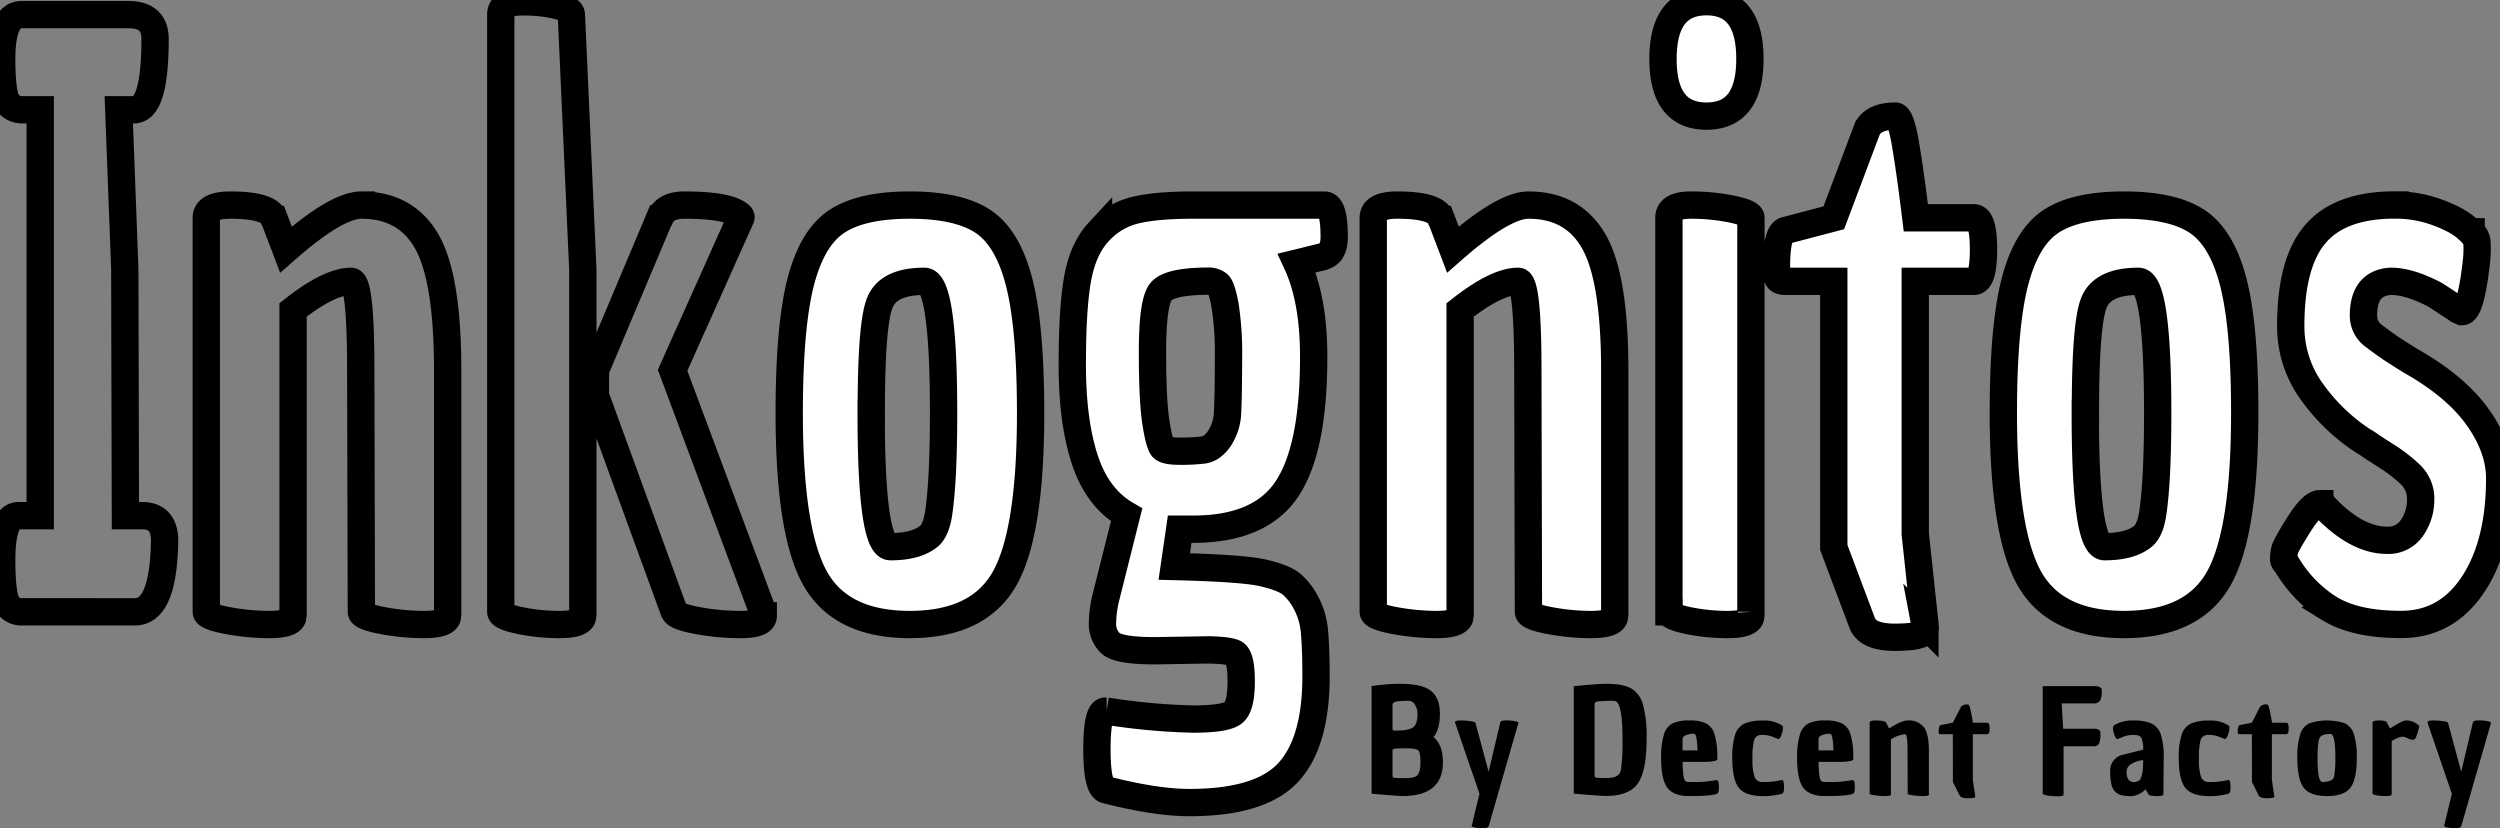 <svg id="Layer_1" data-name="Layer 1" xmlns="http://www.w3.org/2000/svg" viewBox="0 0 732.24 242.55"><rect x="0" y="0" width="732.24" height="242.55" fill="#808080" stroke="none"/><defs><style>.cls-1,.cls-3{fill:#000;stroke-width:0;}.cls-1{stroke:#000;fill:none;stroke-width:8px;}.cls-2{fill:none;fill:#FFF;stroke:#000;stroke-width:8px;}</style></defs><path class="cls-1" d="M39 187.76h6.36V68.87h-5.3a5.12 5.12 0 0 1-4.77-3Q34.08 62.59 34.08 54q0-13 5.83-13H71.2q7.8 0 7.8 7.16 0 20.72-6.18 20.71h-4.45l1.76 46.53.18 72.36h5.3q6.19.24 6.19 7.45-.36 20.72-8.66 20.71H39.73a4.86 4.86 0 0 1-4.41-3q-1.24-3.25-1.24-12.1 0-13.05 4.92-13.06ZM139.42 96.79q13.08 0 19.18 10.7t6.1 37.69v70.74a6.2 6.2 0 0 1-.18 1.86q-.89 1.86-6.81 1.86a65.85 65.85 0 0 1-12.1-1.16q-6.2-1.17-6.19-2.56l-.18-70.74q0-26.06-2.82-26.06-6.37 0-17 8.38v88.42a6.2 6.2 0 0 1-.18 1.86q-.88 1.86-6.8 1.86a67.33 67.33 0 0 1-12.2-1.16Q94 217.31 94 215.92V100.51c0-2.48 2.35-3.72 7.07-3.72q11.13 0 12.72 3.72c0 .31.06.47.18.47l3.36 8.84q14.85-13.03 22.09-13.03ZM204.29 215.92a6.2 6.2 0 0 1-.18 1.86q-.88 1.86-6.72 1.86a57.25 57.25 0 0 1-11.48-1.16c-3.78-.78-5.66-1.63-5.66-2.56V41c0-2.48 2.06-3.73 6.19-3.73a41.89 41.89 0 0 1 10.25 1.05q4.06 1 4.24 2.68l3.36 74.68Zm52.85 1.16c0 1.7-2.19 2.56-6.54 2.56a69.21 69.21 0 0 1-12.73-1.16c-4.13-.78-6.36-1.63-6.72-2.56l-.17-.24-23-63.05v-7.45l18.73-44.44c.12 0 .18-.07.18-.23q1.59-3.72 7.07-3.72 12.56 0 16.09 2.79c.47.31.64.62.53.93l-20 44.67L257 215.92a4.77 4.77 0 0 1 .14 1.16Z" transform="translate(-33.58 -36.72)"/><path class="cls-2" d="M264.74 157.75q0-25.37 3.35-38.39t10.61-17.8q7.24-4.77 21.39-4.77t21.38 4.77q7.25 4.77 10.61 17.8t3.36 38.39q0 34.91-7.6 48.39t-27.75 13.5q-20.16 0-27.75-13.5t-7.6-48.39Zm24 0q0 39.09 5.66 39.09 7.77 0 11.49-3.26c1.29-1.24 2.18-3.49 2.65-6.75q1.41-9.77 1.41-29.08 0-38.62-5.65-38.63-10.6 0-13.08 6.4t-2.45 32.23ZM386.87 227.08l-15 .24q-11 0-13.17-2.33a7.78 7.78 0 0 1-2.21-5.58 33.27 33.27 0 0 1 .88-7.22l6.19-24.66q-8.49-4.89-12.2-16.05t-3.71-27.93q0-16.74 1.59-25.36t6.1-13.49A21.16 21.16 0 0 1 366 98.3q6.19-1.51 17-1.51h38.53q2.83 0 2.83 9.3 0 4.66-2.83 5.59l-.53.23-7.6 1.86q5 10.71 4.95 27.69 0 26.76-7.86 38.51T383 191.72h-3.89l-1.59 10.93q20 .48 26 1.87t8.3 3.25a18.63 18.63 0 0 1 4.33 5.59 21.88 21.88 0 0 1 2.45 8.64q.43 4.88.44 12.79 0 19.32-8.13 28.16t-29 8.84q-9.72 0-24.39-3.73-2.65-.69-2.65-11.86t2.48-11.2h.36a185 185 0 0 0 25.36 2.33c6.3 0 10.22-.63 11.76-1.86s2.29-4.31 2.29-9.19-.68-7.65-2-8.26-4.12-.94-8.25-.94Zm-13.34-104.81q-2.38 3.14-2.39 17.45t1 20.7q1 6.41 2 7.45t5.21 1a52.33 52.33 0 0 0 6.72-.35c1.7-.24 3.27-1.36 4.68-3.38a15 15 0 0 0 2.39-7.91q.25-4.87.26-15.35a93.2 93.2 0 0 0-1-15.71c-.65-3.49-1.33-5.54-2-6.17a4.48 4.48 0 0 0-3-.93q-11.49.05-13.87 3.2ZM481.25 96.79q13.08 0 19.18 10.7t6.1 37.69v70.74a6.2 6.2 0 0 1-.18 1.86c-.59 1.24-2.85 1.86-6.8 1.86a65.88 65.88 0 0 1-12.11-1.16c-4.12-.78-6.19-1.63-6.19-2.56l-.17-70.74q0-26.06-2.83-26.06-6.36 0-17 8.38v88.42a6.67 6.67 0 0 1-.17 1.86c-.6 1.24-2.86 1.86-6.81 1.86a67.42 67.42 0 0 1-12.2-1.16q-6.27-1.17-6.27-2.56V100.51q0-3.72 7.07-3.72 11.13 0 12.73 3.72c0 .31.05.47.17.47l3.36 8.84Q474 96.79 481.25 96.79ZM533.4 70.73q-12.74 0-12.73-16.75t12.73-16.76q12.72 0 12.72 16.76T533.4 70.73Zm-11 145.19V100.51q0-3.72 6.36-3.72a60 60 0 0 1 12 1.16q5.65 1.17 5.66 2.56v115.41a6.2 6.2 0 0 1-.18 1.86q-.88 1.86-6.72 1.86a57.27 57.27 0 0 1-11.49-1.16q-5.59-1.17-5.59-2.56ZM570.69 119.12h-14.14c-1.42 0-2.21-.42-2.39-1.28a14.87 14.87 0 0 1-.26-2.9q0-10 2.65-10.71l14.14-3.72 9.9-26.29q2.11-3.5 8.13-3.49 1.59 0 3 8.37t3 21.41h17q2.82 0 2.82 9.31t-2.82 9.3h-17.17v74l2.83 26.3v.23a5 5 0 0 1 0 1.86q-.89 1.86-8.84 1.86t-9.54-4.2l-8.31-22.1ZM620.35 157.75q0-25.37 3.36-38.39t10.61-17.8q7.24-4.77 21.39-4.77t21.38 4.77q7.24 4.77 10.61 17.8t3.35 38.39q0 34.91-7.59 48.39t-27.75 13.5q-20.16 0-27.75-13.5t-7.61-48.39Zm24 0q0 39.09 5.66 39.09 7.77 0 11.49-3.26c1.29-1.24 2.18-3.49 2.65-6.75q1.41-9.77 1.41-29.08 0-38.62-5.65-38.63-10.61 0-13.08 6.4t-2.44 32.23ZM754.69 128l-1.06-.47-6.72-4.42q-7.6-4-13.08-4-8 .48-8 10a7.24 7.24 0 0 0 3.09 6.05q3.09 2.32 5 3.61c1.29.85 3.18 2.05 5.65 3.6q13.26 7.46 19.71 16.52t6.45 17.92q0 19.3-7.78 31.06t-21.12 11.75q-13.35 0-20.94-4.65a38 38 0 0 1-12.73-13.27 1.56 1.56 0 0 1-.71-1.39 12.7 12.7 0 0 1 .27-2.33q.27-1.4 4.15-7.56t6.19-6.17a1.9 1.9 0 0 1 1.41.93q9.38 9.78 18.21 9.78a8.3 8.3 0 0 0 7.42-3.73 14.39 14.39 0 0 0 2.48-8.14 9.7 9.7 0 0 0-2.83-7.21 43.14 43.14 0 0 0-7-5.47c-2.77-1.78-4.28-2.75-4.51-2.91s-.56-.39-1-.7a6.56 6.56 0 0 0-1.15-.7 56 56 0 0 1-15.29-14.54 32.5 32.5 0 0 1-6.27-19.43q0-18.6 7.33-27t23.24-8.37a35.47 35.47 0 0 1 11.49 1.86q7.42 2.56 10.61 6h.17a4.45 4.45 0 0 1 1.68 2.79 34.61 34.61 0 0 1-.26 7q-1.63 13.59-4.1 13.59Z" transform="translate(-33.58 -36.72)"/><path class="cls-3" d="M443.53 237q6.66 0 9.23 2.12t2.56 6.66c0 3-.62 5.32-1.87 6.86q2.74 2.17 2.75 7.34 0 9.9-11.8 9.89-1.39 0-9.09-.67v-31.52a56.06 56.06 0 0 1 8.22-.68Zm-1.3 13.71q3.78 0 5.15-.88c.92-.59 1.37-1.89 1.37-3.9a4.87 4.87 0 0 0-.76-2.83 2.08 2.08 0 0 0-1.63-1.11c-2.47 0-4 .15-4.48.46a1.28 1.28 0 0 0-.44.5v7.09c0 .34.06.53.18.59a2.49 2.49 0 0 0 .61.09Zm6.55 13c.56-.62.84-1.87.84-3.77s-.21-3.05-.65-3.44-1.56-.59-3.37-.59-3 0-3.44.08-.72.23-.72.51v7.5c0 .31.2.49.59.55s1.47.08 3.24.08 2.94-.3 3.51-.91ZM459.72 248.29c0-.37.53-.55 1.59-.55a19.63 19.63 0 0 1 3 .21c.91.14 1.38.3 1.41.46l3.87 14.34 3.4-14.34c.12-.44.58-.67 1.39-.67a12.41 12.41 0 0 1 3.18.26c.52.16.78.29.78.37l-8.7 30.24c-.12.44-.58.67-1.39.67a18.31 18.31 0 0 1-2-.09c-1.13-.14-1.66-.33-1.61-.58a.41.41 0 0 1 .05-.21l2.22-9.19-7.1-20.71v-.09a.24.24 0 0 1-.09-.12ZM504.06 237q4.76 0 7.18 1.3a7.63 7.63 0 0 1 3.53 4.72 35.24 35.24 0 0 1 1.09 10.12q0 9.32-2.53 13t-9.27 3.71q-1.65 0-9.53-.67v-31.46q6.62-.72 9.53-.72Zm2.31 5a42.92 42.92 0 0 0-4.74.15c-.64.09-1 .37-1 .81v21c0 .31.2.49.59.55a23.16 23.16 0 0 0 2.39.08 11.55 11.55 0 0 0 2.55-.19 3.72 3.72 0 0 0 1.37-.67 2.84 2.84 0 0 0 .85-1.86 57.31 57.31 0 0 0 .43-8.31q.04-11.56-2.44-11.56ZM528.39 269.88c-3.1 0-5.26-.81-6.46-2.43s-1.81-4.53-1.81-8.72a22.08 22.08 0 0 1 .83-6.9 5.4 5.4 0 0 1 2.5-3.23 11.22 11.22 0 0 1 4.94-.86 11 11 0 0 1 4.94.88 5.34 5.34 0 0 1 2.46 3.27 23 23 0 0 1 .78 6.8v.5c0 .17-.34.32-1 .46a12.39 12.39 0 0 1-2.46.21h-6.7c.06 3.27.3 5.13.74 5.58a1.94 1.94 0 0 0 1.26.33 36.75 36.75 0 0 0 7.79-.54.3.3 0 0 1 .13 0c.2-.06.37.05.5.33a5.93 5.93 0 0 1 .2 2c0 1-.23 1.61-.7 1.72q-1.8.61-7.94.6Zm-2-16.64v3.27h4.4c-.12-3.25-.46-4.87-1-4.87a6.06 6.06 0 0 0-2.43.42c-.65.28-.97.67-.97 1.18ZM555.5 249.17c.2.11.31.37.31.77a6.06 6.06 0 0 1-.31 1.62c-.37 1.23-.78 1.75-1.22 1.55l-1.52-.59a7.81 7.81 0 0 0-3.07-.54 2.17 2.17 0 0 0-2.31 1.42 19.8 19.8 0 0 0-.5 5.5 15.55 15.55 0 0 0 .63 5.47 2.39 2.39 0 0 0 2.42 1.4 20.71 20.71 0 0 0 4-.29l1.48-.29c.2-.06.37.05.5.33a5.93 5.93 0 0 1 .2 2c0 1-.23 1.61-.7 1.72a21.83 21.83 0 0 1-5.31.67q-5.26 0-7.2-2.41c-1.29-1.6-1.94-4.52-1.94-8.74a21.43 21.43 0 0 1 .85-6.9 5.38 5.38 0 0 1 2.72-3.21 13.33 13.33 0 0 1 5.44-.88 9.28 9.28 0 0 1 5.53 1.43ZM568.21 269.88c-3.1 0-5.26-.81-6.46-2.43s-1.81-4.53-1.81-8.72a22.08 22.08 0 0 1 .83-6.9 5.4 5.4 0 0 1 2.5-3.23 11.19 11.19 0 0 1 4.94-.86 11 11 0 0 1 4.94.88 5.34 5.34 0 0 1 2.46 3.27 23 23 0 0 1 .78 6.8v.5c0 .17-.34.32-1 .46a12.39 12.39 0 0 1-2.46.21h-6.7c.06 3.27.3 5.13.74 5.58a1.94 1.94 0 0 0 1.26.33 36.75 36.75 0 0 0 7.79-.54.3.3 0 0 1 .13 0c.2-.06.37.05.5.33a5.93 5.93 0 0 1 .2 2c0 1-.24 1.61-.7 1.72q-1.8.61-7.94.6Zm-2-16.64v3.27h4.39c-.11-3.25-.45-4.87-1-4.87a6.06 6.06 0 0 0-2.43.42c-.64.28-.96.67-.96 1.18ZM592.32 247.74a5.62 5.62 0 0 1 4.72 1.93q1.5 1.94 1.5 6.79v12.75a.88.88 0 0 1 0 .34q-.22.33-1.68.33a21.87 21.87 0 0 1-3-.21c-1-.14-1.52-.29-1.52-.46l-.05-12.75c0-3.13-.23-4.69-.69-4.69a9.09 9.09 0 0 0-4.18 1.51v15.93a.88.88 0 0 1 0 .34q-.23.33-1.68.33a22.27 22.27 0 0 1-3-.21c-1-.14-1.55-.29-1.55-.46v-20.8c0-.44.58-.67 1.75-.67 1.82 0 2.87.23 3.13.67v.09l.83 1.59c2.42-1.56 4.23-2.35 5.42-2.35ZM605.55 251.77h-3.48c-.35 0-.55-.08-.59-.23a1.74 1.74 0 0 1-.07-.53c0-1.2.22-1.84.66-1.93l3.48-.67 2.43-4.73a2.54 2.54 0 0 1 2-.63c.26 0 .5.5.74 1.51s.48 2.29.74 3.85h4.17c.47 0 .7.56.7 1.68s-.23 1.68-.7 1.68h-4.22v13.33l.7 4.74a.62.62 0 0 1 0 .34c-.15.22-.87.33-2.18.33s-2.09-.25-2.35-.75l-2-4ZM631.88 269.21v-31.53h15c1.54 0 2.31.43 2.31 1.22a6.49 6.49 0 0 1-.48 3 2.16 2.16 0 0 1-2.05.84h-9.22l.43 7.42H647c1.19 0 1.78.45 1.78 1.35a7.46 7.46 0 0 1-.39 3 1.67 1.67 0 0 1-1.66.78H638v14a.83.83 0 0 1-.05.34c-.14.22-.7.33-1.67.33a20.59 20.59 0 0 1-2.92-.21c-1-.22-1.48-.37-1.48-.54ZM662 267.91a6.51 6.51 0 0 1-4 2 13.72 13.72 0 0 1-2.85-.23 4 4 0 0 1-3.15-3.28 17.6 17.6 0 0 1-.35-3.9 4.65 4.65 0 0 1 3.44-4.65l6.22-1.55a7.82 7.82 0 0 0-.56-3.53c-.35-.53-1.11-.79-2.27-.79a7.58 7.58 0 0 0-3 .54l-1.52.59c-.27.14-.5 0-.7-.34a6.21 6.21 0 0 1-.78-2.49c0-.6.05-.94.15-1s.15-.11.15-.14a10.29 10.29 0 0 1 5.64-1.39 13 13 0 0 1 5.33.88 5.41 5.41 0 0 1 2.72 3.21 21.43 21.43 0 0 1 .85 6.9l-.09 10.48a.48.48 0 0 1-.09.34c-.11.22-.67.33-1.65.33-1.8 0-2.7-.22-2.7-.67Zm-5.57-5.32q0 3 1.83 3.18a3.05 3.05 0 0 0 1.83-.42q1.21-.8 1.22-6a8 8 0 0 0-3.57 1.2 2.49 2.49 0 0 0-1.28 2.04ZM686.27 249.17c.21.11.31.37.31.77a5.69 5.69 0 0 1-.31 1.62c-.37 1.23-.78 1.75-1.22 1.55l-1.52-.59a7.81 7.81 0 0 0-3.07-.54 2.17 2.17 0 0 0-2.31 1.42 19.8 19.8 0 0 0-.5 5.5 15.55 15.55 0 0 0 .63 5.47 2.39 2.39 0 0 0 2.42 1.4 20.71 20.71 0 0 0 4-.29l1.48-.29c.2-.06.37.05.5.33a5.93 5.93 0 0 1 .2 2c0 1-.23 1.61-.7 1.72a21.83 21.83 0 0 1-5.31.67q-5.26 0-7.2-2.41c-1.29-1.6-1.94-4.52-1.94-8.74a21.43 21.43 0 0 1 .85-6.9 5.38 5.38 0 0 1 2.72-3.21 13.33 13.33 0 0 1 5.44-.88 9.28 9.28 0 0 1 5.53 1.43ZM693.15 251.77h-3.48c-.35 0-.55-.08-.59-.23a2.13 2.13 0 0 1-.08-.54c0-1.2.22-1.84.66-1.93l3.48-.67 2.44-4.73a2.5 2.5 0 0 1 2-.63c.26 0 .5.5.74 1.51s.48 2.29.74 3.85h4.17c.47 0 .7.56.7 1.68s-.23 1.68-.7 1.68H699v13.34l.7 4.74a.62.62 0 0 1 0 .34c-.15.22-.87.33-2.18.33s-2.08-.25-2.35-.75l-2-4ZM706.46 258.73a22 22 0 0 1 .83-6.92 5.31 5.31 0 0 1 2.61-3.21 16.55 16.55 0 0 1 10.53 0 5.35 5.35 0 0 1 2.62 3.21 22.1 22.1 0 0 1 .82 6.92q0 6.28-1.87 8.72c-1.25 1.62-3.52 2.43-6.83 2.43s-5.59-.81-6.83-2.43-1.88-4.53-1.88-8.72Zm5.92 0c0 4.7.47 7 1.4 7a5.32 5.32 0 0 0 2.82-.58 1.89 1.89 0 0 0 .66-1.22 29.5 29.5 0 0 0 .34-5.24q0-7-1.39-7c-1.74 0-2.81.38-3.22 1.15s-.61 2.79-.61 5.89ZM733.62 250.09c2.38-1.56 4-2.35 4.72-2.35a5 5 0 0 1 2.09.42 4.94 4.94 0 0 1 1.37.84l.39.38a19.23 19.23 0 0 1-1 3.35 1 1 0 0 1-.93.67 3.51 3.51 0 0 1-1.51-.46 3.79 3.79 0 0 0-1.65-.46 8.28 8.28 0 0 0-3 1.3v15.43a.48.48 0 0 1-.09.34c-.11.22-.65.33-1.61.33a16 16 0 0 1-2.67-.21c-.83-.14-1.24-.29-1.24-.46v-20.8c0-.44.65-.67 2-.67s2.06.23 2.26.67v.09ZM744.59 248.29c0-.37.53-.55 1.58-.55a19.54 19.54 0 0 1 3 .21c.92.14 1.39.3 1.42.46l3.87 14.34 3.4-14.34c.11-.44.58-.67 1.39-.67a12.52 12.52 0 0 1 3.18.26c.52.16.78.29.78.37l-8.71 30.24c-.11.44-.58.67-1.39.67a18.11 18.11 0 0 1-2-.09c-1.13-.14-1.67-.33-1.61-.58a.41.41 0 0 1 0-.21l2.22-9.19-7.09-20.71v-.09a.24.24 0 0 1-.04-.12Z" transform="translate(-33.58 -36.72)"/></svg>